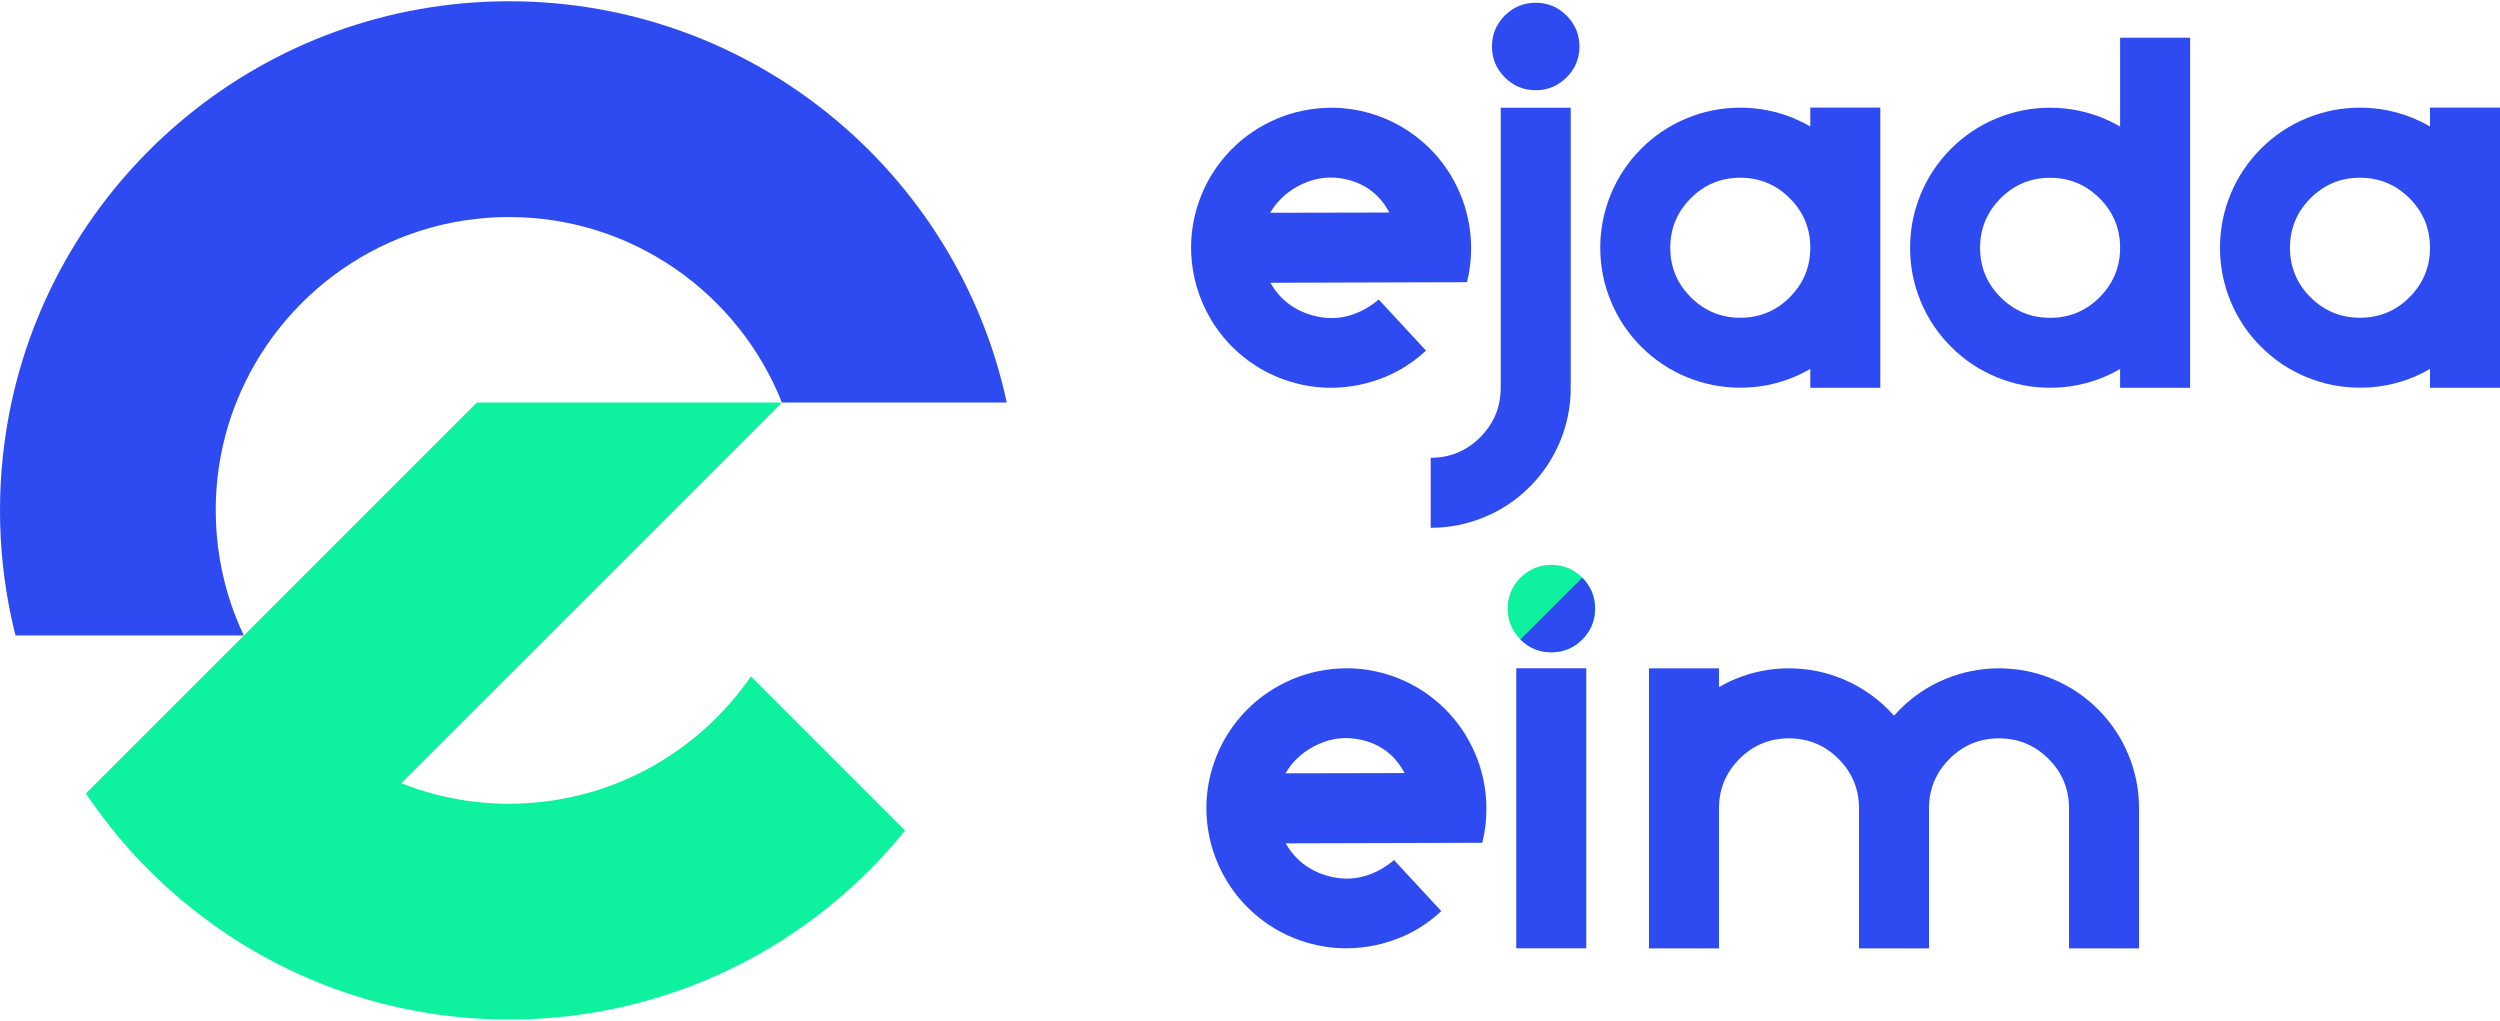 <svg width="120" height="49" viewBox="0 0 120 49" fill="none" xmlns="http://www.w3.org/2000/svg">
<g clip-path="url(#clip0_1410_51010)">
<path d="M60.98 13.573C61.427 14.353 62.082 14.869 62.95 15.123C63.272 15.218 63.597 15.267 63.92 15.267C64.453 15.267 64.978 15.128 65.496 14.847C65.75 14.707 65.978 14.549 66.178 14.375L68.448 16.829C68.045 17.205 67.6 17.53 67.109 17.799C66.322 18.219 65.486 18.478 64.602 18.574C64.357 18.601 64.115 18.613 63.881 18.613C63.243 18.613 62.612 18.52 61.991 18.337C61.134 18.082 60.359 17.677 59.667 17.115C58.975 16.555 58.418 15.883 57.993 15.101C57.568 14.319 57.309 13.485 57.211 12.601C57.184 12.356 57.172 12.114 57.172 11.88C57.172 11.242 57.265 10.611 57.448 9.99C57.702 9.133 58.108 8.358 58.67 7.666C59.23 6.975 59.902 6.417 60.684 5.992C61.466 5.567 62.299 5.308 63.184 5.21C63.428 5.183 63.67 5.171 63.905 5.171C64.543 5.171 65.174 5.264 65.794 5.447C66.652 5.701 67.427 6.107 68.118 6.669C68.81 7.229 69.367 7.901 69.793 8.683C70.218 9.467 70.477 10.301 70.575 11.183C70.602 11.428 70.614 11.677 70.614 11.931C70.614 12.473 70.548 13.011 70.416 13.546L60.977 13.573H60.98ZM60.967 10.213L66.691 10.201C66.271 9.421 65.655 8.91 64.841 8.666C64.516 8.57 64.194 8.522 63.871 8.522C63.338 8.522 62.813 8.661 62.294 8.942C61.718 9.257 61.275 9.683 60.97 10.215L60.967 10.213Z" fill="#2E4BF1"/>
<path d="M75.395 18.613C75.395 19.505 75.224 20.363 74.884 21.187C74.542 22.011 74.058 22.736 73.427 23.367C72.797 23.997 72.071 24.484 71.247 24.823C70.424 25.166 69.566 25.334 68.674 25.334V21.974C69.6 21.974 70.394 21.646 71.049 20.989C71.704 20.331 72.034 19.54 72.034 18.613V5.171H75.395V18.613ZM73.713 4.331C73.137 4.331 72.64 4.125 72.23 3.715C71.819 3.304 71.614 2.808 71.614 2.231C71.614 1.654 71.819 1.158 72.23 0.748C72.64 0.337 73.137 0.132 73.713 0.132C74.29 0.132 74.786 0.337 75.197 0.748C75.607 1.158 75.813 1.654 75.813 2.231C75.813 2.808 75.607 3.304 75.197 3.715C74.786 4.125 74.29 4.331 73.713 4.331Z" fill="#2E4BF1"/>
<path d="M90.254 18.613H86.894V17.706C86.64 17.855 86.378 17.987 86.107 18.1C85.283 18.442 84.425 18.61 83.534 18.61C82.641 18.61 81.784 18.439 80.96 18.1C80.136 17.758 79.41 17.274 78.78 16.643C78.149 16.012 77.663 15.287 77.323 14.463C76.981 13.639 76.812 12.781 76.812 11.889C76.812 10.997 76.984 10.139 77.323 9.316C77.665 8.492 78.149 7.766 78.78 7.136C79.41 6.505 80.136 6.019 80.96 5.679C81.784 5.337 82.641 5.168 83.534 5.168C84.425 5.168 85.283 5.34 86.107 5.679C86.378 5.794 86.64 5.924 86.894 6.073V5.166H90.254V18.608V18.613ZM83.534 8.531C82.605 8.531 81.813 8.859 81.158 9.516C80.503 10.174 80.173 10.966 80.173 11.892C80.173 12.818 80.501 13.613 81.158 14.267C81.815 14.922 82.607 15.252 83.534 15.252C84.46 15.252 85.254 14.925 85.909 14.267C86.564 13.61 86.894 12.818 86.894 11.892C86.894 10.966 86.567 10.171 85.909 9.516C85.252 8.861 84.46 8.531 83.534 8.531Z" fill="#2E4BF1"/>
<path d="M101.765 17.709C101.511 17.858 101.249 17.99 100.978 18.102C100.154 18.444 99.297 18.613 98.405 18.613C97.513 18.613 96.655 18.442 95.831 18.102C95.007 17.76 94.282 17.276 93.651 16.646C93.02 16.015 92.534 15.289 92.194 14.466C91.852 13.642 91.684 12.784 91.684 11.892C91.684 11 91.855 10.142 92.194 9.318C92.537 8.495 93.02 7.769 93.651 7.138C94.282 6.508 95.007 6.022 95.831 5.682C96.655 5.34 97.513 5.171 98.405 5.171C99.297 5.171 100.154 5.342 100.978 5.682C101.249 5.797 101.511 5.926 101.765 6.075V1.811H105.126V18.613H101.765V17.706V17.709ZM98.405 15.255C99.331 15.255 100.125 14.928 100.78 14.27C101.435 13.613 101.765 12.821 101.765 11.895C101.765 10.968 101.438 10.174 100.78 9.519C100.123 8.864 99.331 8.534 98.405 8.534C97.478 8.534 96.684 8.861 96.029 9.519C95.374 10.176 95.044 10.968 95.044 11.895C95.044 12.821 95.372 13.615 96.029 14.27C96.686 14.925 97.478 15.255 98.405 15.255Z" fill="#2E4BF1"/>
<path d="M120.001 18.613H116.64V17.706C116.386 17.855 116.124 17.987 115.853 18.1C115.029 18.442 114.172 18.61 113.28 18.61C112.388 18.61 111.53 18.439 110.706 18.1C109.882 17.758 109.157 17.274 108.526 16.643C107.895 16.012 107.409 15.287 107.069 14.463C106.727 13.639 106.559 12.781 106.559 11.889C106.559 10.997 106.73 10.139 107.069 9.316C107.412 8.492 107.895 7.766 108.526 7.136C109.157 6.505 109.882 6.019 110.706 5.679C111.53 5.337 112.388 5.168 113.28 5.168C114.172 5.168 115.029 5.34 115.853 5.679C116.124 5.794 116.386 5.924 116.64 6.073V5.166H120.001V18.608V18.613ZM113.28 8.531C112.351 8.531 111.559 8.859 110.904 9.516C110.249 10.174 109.919 10.966 109.919 11.892C109.919 12.818 110.247 13.613 110.904 14.267C111.561 14.922 112.353 15.252 113.28 15.252C114.206 15.252 115 14.925 115.655 14.267C116.31 13.61 116.64 12.818 116.64 11.892C116.64 10.966 116.313 10.171 115.655 9.516C114.998 8.861 114.206 8.531 113.28 8.531Z" fill="#2E4BF1"/>
<path d="M61.714 40.48C62.161 41.259 62.816 41.775 63.684 42.029C64.007 42.124 64.332 42.173 64.654 42.173C65.187 42.173 65.712 42.034 66.231 41.753C66.485 41.614 66.712 41.455 66.912 41.281L69.183 43.735C68.78 44.111 68.335 44.436 67.844 44.705C67.057 45.126 66.221 45.385 65.336 45.48C65.092 45.507 64.85 45.519 64.615 45.519C63.977 45.519 63.347 45.426 62.726 45.243C61.868 44.989 61.093 44.583 60.402 44.021C59.71 43.461 59.153 42.789 58.727 42.007C58.302 41.225 58.043 40.392 57.945 39.507C57.919 39.263 57.906 39.02 57.906 38.786C57.906 38.148 57.999 37.517 58.182 36.897C58.437 36.039 58.842 35.264 59.404 34.572C59.964 33.881 60.636 33.324 61.418 32.898C62.2 32.473 63.034 32.214 63.919 32.116C64.163 32.089 64.405 32.077 64.639 32.077C65.277 32.077 65.908 32.17 66.529 32.353C67.386 32.608 68.161 33.013 68.853 33.575C69.544 34.135 70.102 34.807 70.527 35.589C70.952 36.374 71.211 37.207 71.309 38.089C71.336 38.334 71.348 38.583 71.348 38.837C71.348 39.38 71.282 39.917 71.15 40.453L61.712 40.48H61.714ZM61.702 37.119L67.426 37.107C67.005 36.327 66.389 35.816 65.576 35.572C65.25 35.477 64.928 35.428 64.605 35.428C64.072 35.428 63.547 35.567 63.029 35.848C62.452 36.163 62.01 36.589 61.704 37.121L61.702 37.119Z" fill="#2E4BF1"/>
<path d="M76.142 45.519H72.781V32.077H76.142V45.519Z" fill="#2E4BF1"/>
<path d="M82.508 32.984C82.763 32.835 83.024 32.703 83.295 32.591C84.119 32.249 84.977 32.08 85.869 32.08C86.761 32.08 87.619 32.251 88.442 32.591C89.266 32.933 89.992 33.417 90.623 34.047C90.718 34.143 90.816 34.245 90.911 34.35C91.006 34.245 91.104 34.145 91.199 34.047C91.83 33.417 92.556 32.931 93.379 32.591C94.203 32.249 95.061 32.08 95.953 32.08C96.845 32.08 97.703 32.251 98.526 32.591C99.35 32.933 100.076 33.417 100.706 34.047C101.337 34.678 101.823 35.404 102.163 36.227C102.505 37.051 102.674 37.909 102.674 38.801V45.522H99.313V38.801C99.313 37.875 98.986 37.081 98.328 36.425C97.671 35.77 96.879 35.441 95.953 35.441C95.027 35.441 94.232 35.768 93.577 36.425C92.922 37.083 92.592 37.875 92.592 38.801V45.522H89.232V38.801C89.232 37.875 88.904 37.081 88.247 36.425C87.59 35.77 86.798 35.441 85.871 35.441C84.945 35.441 84.151 35.768 83.496 36.425C82.841 37.083 82.511 37.875 82.511 38.801V45.522H79.15V32.08H82.511V32.987L82.508 32.984Z" fill="#2E4BF1"/>
<path d="M11.343 29.679C11.259 29.471 11.181 29.261 11.11 29.046C10.622 27.621 10.355 26.091 10.355 24.5C10.355 22.672 10.702 20.925 11.34 19.322C13.408 14.109 18.499 10.418 24.435 10.418C30.372 10.418 35.465 14.109 37.532 19.322H48.325C45.954 8.309 36.161 0.061 24.44 0.061C12.719 0.061 2.925 8.309 0.55 19.322C0.191 20.991 0 22.724 0 24.5C0 26.277 0.191 28.01 0.55 29.679C0.611 29.958 0.675 30.229 0.745 30.503H11.704C11.575 30.234 11.455 29.956 11.345 29.679H11.343Z" fill="#2E4BF1"/>
<path d="M24.44 38.582C22.614 38.582 20.867 38.23 19.264 37.593L27.18 29.679L37.537 19.321H22.888L11.707 30.503L4.123 38.084C5.457 40.076 7.078 41.862 8.925 43.377C9.258 43.656 9.598 43.915 9.945 44.172C10.077 44.272 10.209 44.367 10.343 44.463C14.329 47.281 19.193 48.938 24.442 48.938C32.112 48.938 38.96 45.404 43.442 39.868L36.042 32.468C33.502 36.156 29.247 38.578 24.44 38.578V38.582Z" fill="#0EF2A0"/>
<path d="M74.469 31.312C73.892 31.312 73.396 31.107 72.985 30.696C72.574 30.286 72.369 29.79 72.369 29.213C72.369 28.636 72.574 28.14 72.985 27.729C73.396 27.319 73.892 27.113 74.469 27.113C75.045 27.113 75.541 27.319 75.952 27.729C76.363 28.14 76.568 28.636 76.568 29.213C76.568 29.79 76.363 30.286 75.952 30.696C75.541 31.107 75.045 31.312 74.469 31.312Z" fill="#0EF2A0"/>
<path d="M75.945 27.729C76.356 28.139 76.561 28.635 76.561 29.212C76.561 29.789 76.356 30.285 75.945 30.695C75.535 31.106 75.039 31.311 74.462 31.311C73.885 31.311 73.389 31.106 72.978 30.695L75.945 27.729Z" fill="#2E4BF1"/>
</g>
<defs>
<clipPath id="clip0_1410_51010">
<rect width="120" height="48.88" fill="white" transform="translate(0 0.061)"/>
</clipPath>
</defs>
</svg>

